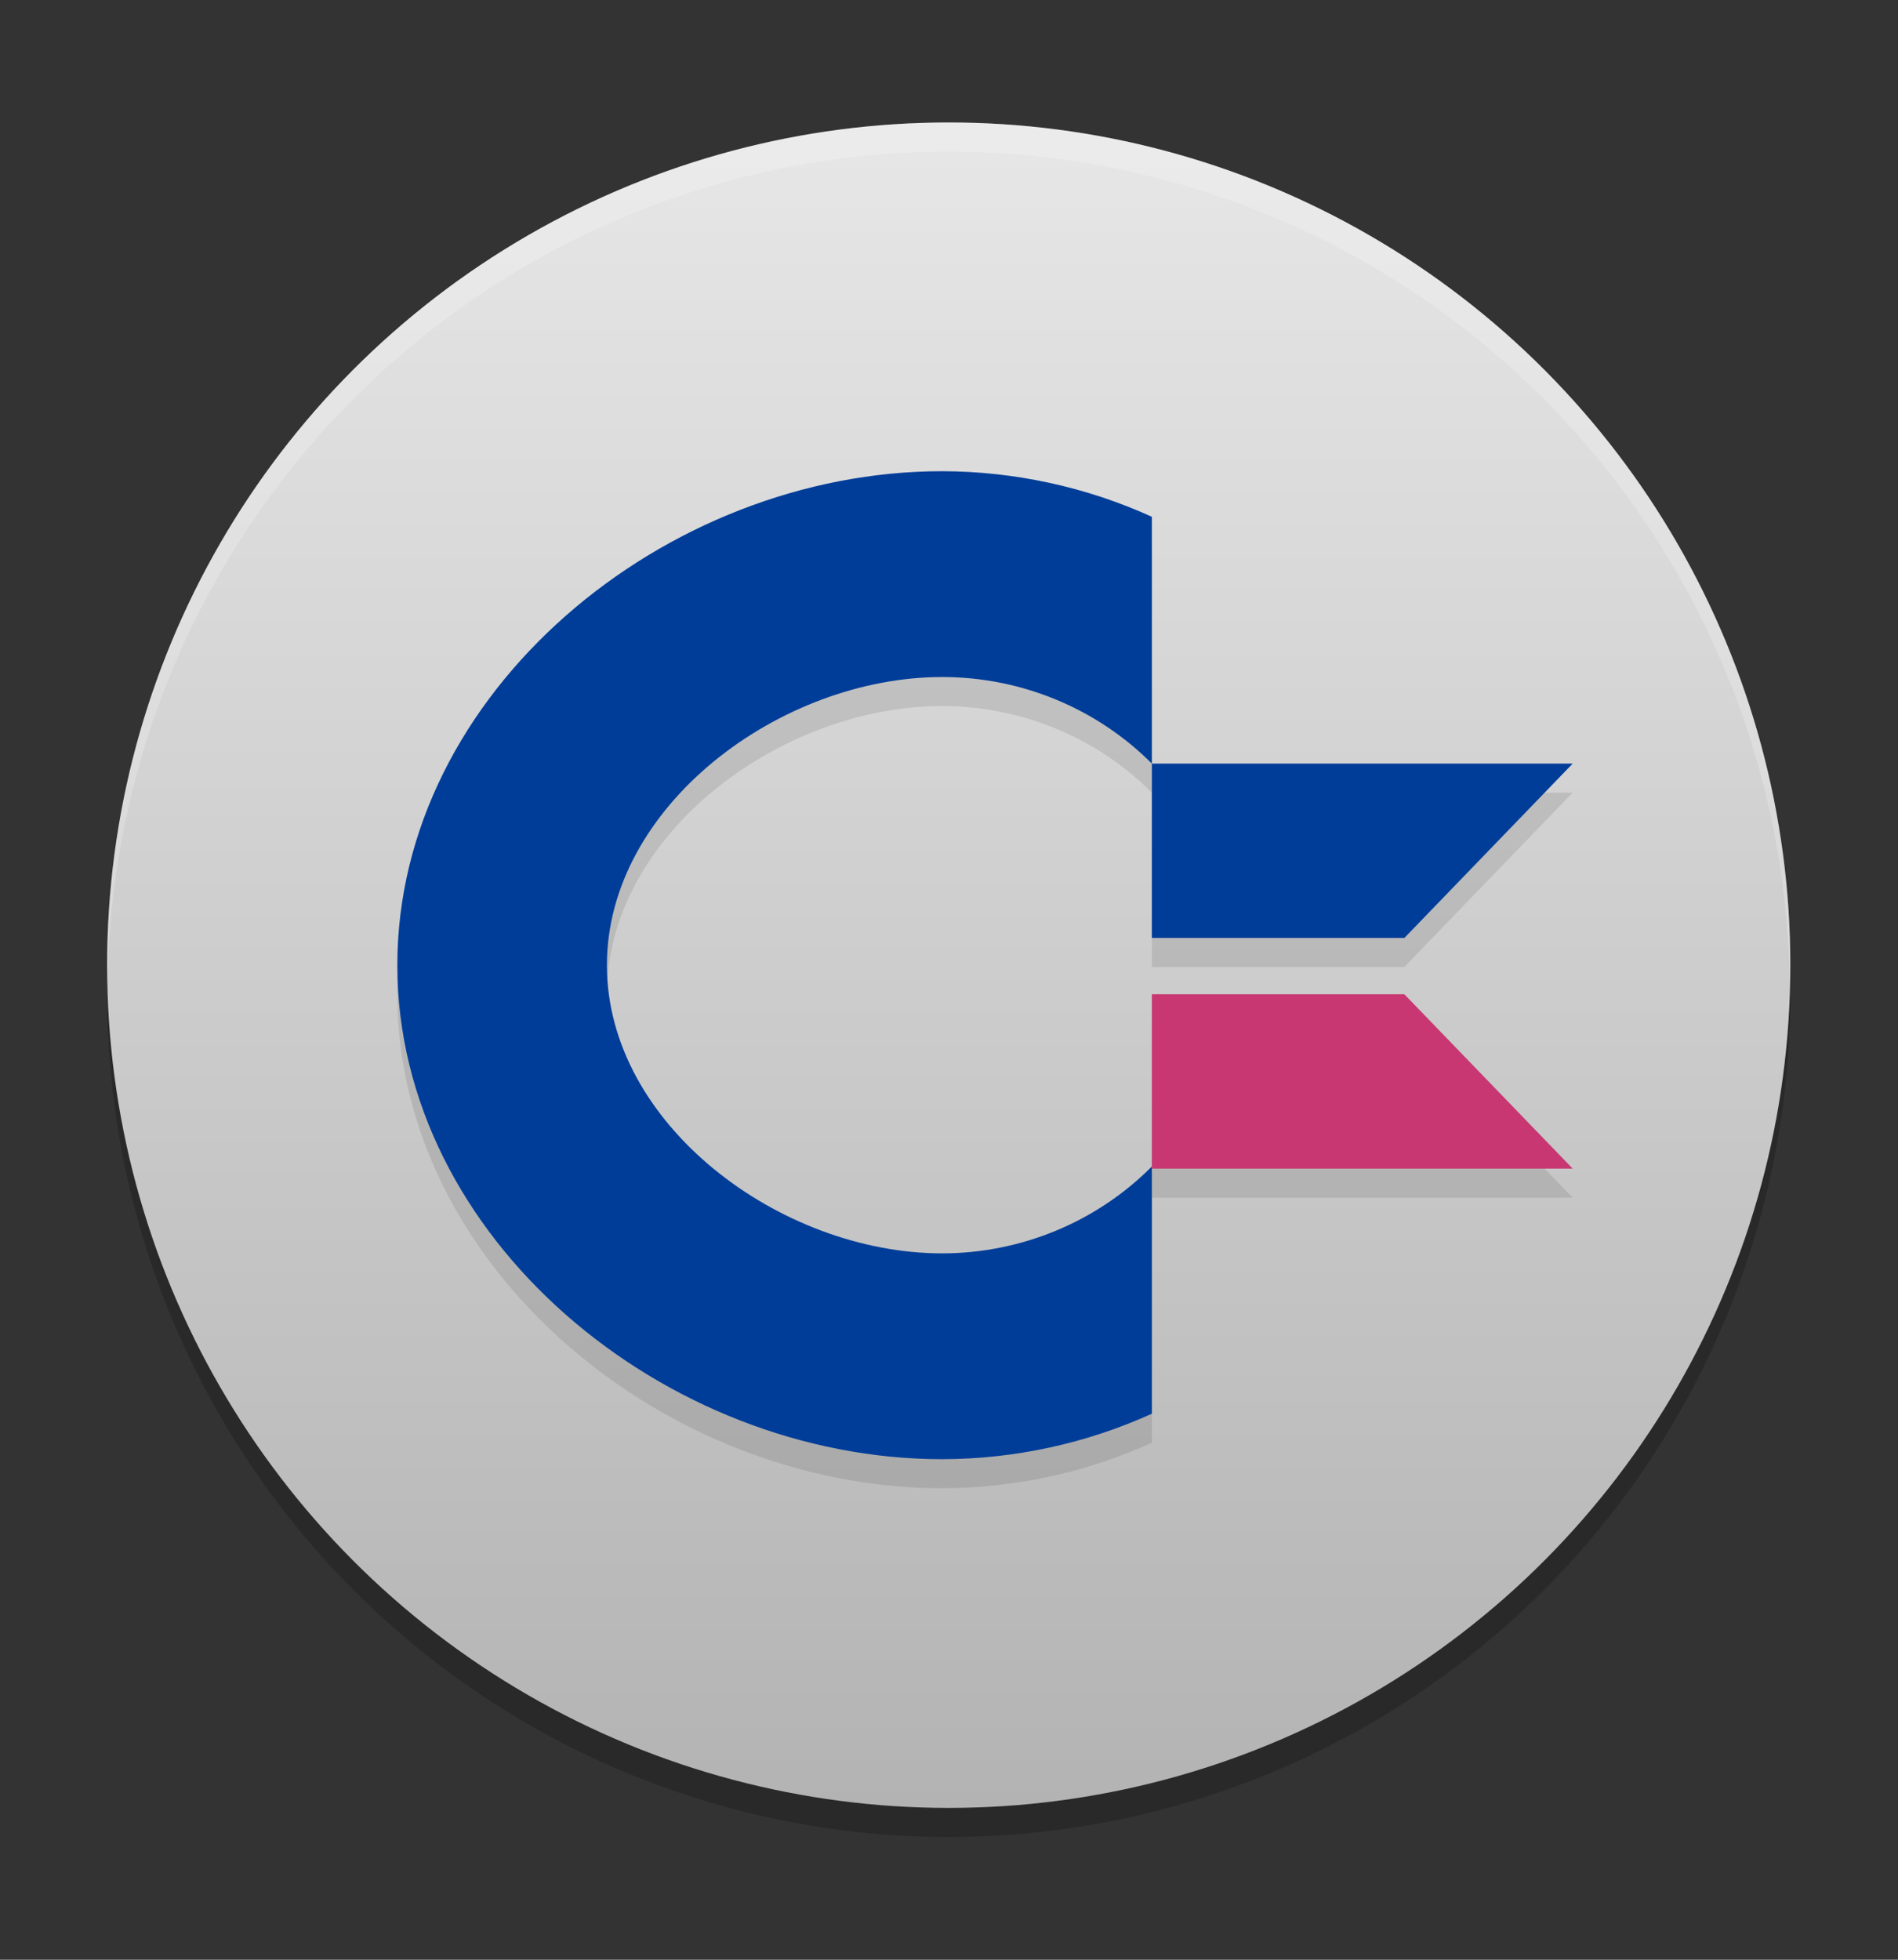 <?xml version="1.0" encoding="UTF-8" standalone="no"?>
<svg
   width="62"
   height="64"
   version="1.1"
   id="svg6"
   sodipodi:docname="net.sf.VICE.svg"
   inkscape:version="1.4 (unknown)"
   xmlns:inkscape="http://www.inkscape.org/namespaces/inkscape"
   xmlns:sodipodi="http://sodipodi.sourceforge.net/DTD/sodipodi-0.dtd"
   xmlns:xlink="http://www.w3.org/1999/xlink"
   xmlns="http://www.w3.org/2000/svg"
   xmlns:svg="http://www.w3.org/2000/svg">
  <rect width="100%" height="100%" fill="#333333" stroke="none"/>
  <defs
     id="defs6">
    <linearGradient
       id="linearGradient7"
       inkscape:collect="always">
      <stop
         style="stop-color:#b3b3b3;stop-opacity:1"
         offset="0"
         id="stop7" />
      <stop
         style="stop-color:#e6e6e6;stop-opacity:1"
         offset="1"
         id="stop8" />
    </linearGradient>
    <linearGradient
       inkscape:collect="always"
       xlink:href="#linearGradient7"
       id="linearGradient8"
       x1="32"
       y1="61"
       x2="32"
       y2="4"
       gradientUnits="userSpaceOnUse" />
  </defs>
  <sodipodi:namedview
     id="namedview6"
     pagecolor="#ffffff"
     bordercolor="#000000"
     borderopacity="0.25"
     inkscape:showpageshadow="2"
     inkscape:pageopacity="0.0"
     inkscape:pagecheckerboard="0"
     inkscape:deskcolor="#d1d1d1"
     inkscape:zoom="6.0546875"
     inkscape:cx="41.620645"
     inkscape:cy="33.114839"
     inkscape:window-width="1920"
     inkscape:window-height="998"
     inkscape:window-x="0"
     inkscape:window-y="0"
     inkscape:window-maximized="1"
     inkscape:current-layer="svg6" />
  <g
     id="g7"
     transform="matrix(0.948,0,0,0.949,0.655,1.153)">
    <circle
       style="opacity:0.2"
       cx="32"
       cy="33"
       r="29"
       id="circle1" />
    <circle
       style="fill:url(#linearGradient8)"
       cx="32"
       cy="32"
       r="29"
       id="circle2" />
    <path
       style="opacity:0.1"
       d="M 31.777,16 C 22.204,16 13,23.611 13,33 13,42.389 22.204,50 31.777,50 34.272,49.994 36.736,49.459 39,48.434 V 40 H 53.5 L 47.699,34 H 39 v 5.926 c -1.899,1.909 -4.503,2.988 -7.223,2.992 -5.584,0 -11.555,-4.441 -11.555,-9.918 0,-5.477 5.97,-9.918 11.555,-9.918 2.718,9.3e-4 5.321,1.075 7.223,2.98 V 17.57 C 36.736,16.544 34.272,16.007 31.777,16 Z M 39,26.062 v 6 h 8.699 l 5.801,-6 z"
       id="path2" />
    <path
       style="fill:#003d99;fill-opacity:1"
       d="M 31.778,15 C 22.205,15 13,22.611 13,32 13,41.389 22.205,49 31.778,49 34.272,48.994 36.736,48.46 39,47.434 v -8.508 c -1.899,1.909 -4.503,2.987 -7.222,2.991 -5.584,0 -11.556,-4.44 -11.556,-9.917 0,-5.477 5.971,-9.917 11.556,-9.917 2.718,9.3e-4 5.321,1.075 7.222,2.98 V 16.569 C 36.736,15.542 34.272,15.007 31.778,15 Z"
       id="path3" />
    <path
       style="fill:#003d99;fill-opacity:1"
       d="m 39,25.063 h 14.5 l -5.8,6 H 39 Z"
       id="path4" />
    <path
       style="fill:#c83771"
       d="M 39,39 H 53.5 L 47.7,33 H 39 Z"
       id="path5" />
    <path
       style="opacity:0.2;fill:#ffffff"
       d="M 32,3 A 29,29 0 0 0 3,32 29,29 0 0 0 3.018,32.488 29,29 0 0 1 32,4 29,29 0 0 1 60.975,32.494 29,29 0 0 0 61,32 29,29 0 0 0 32,3 Z"
       id="path6" />
  </g>
</svg>
